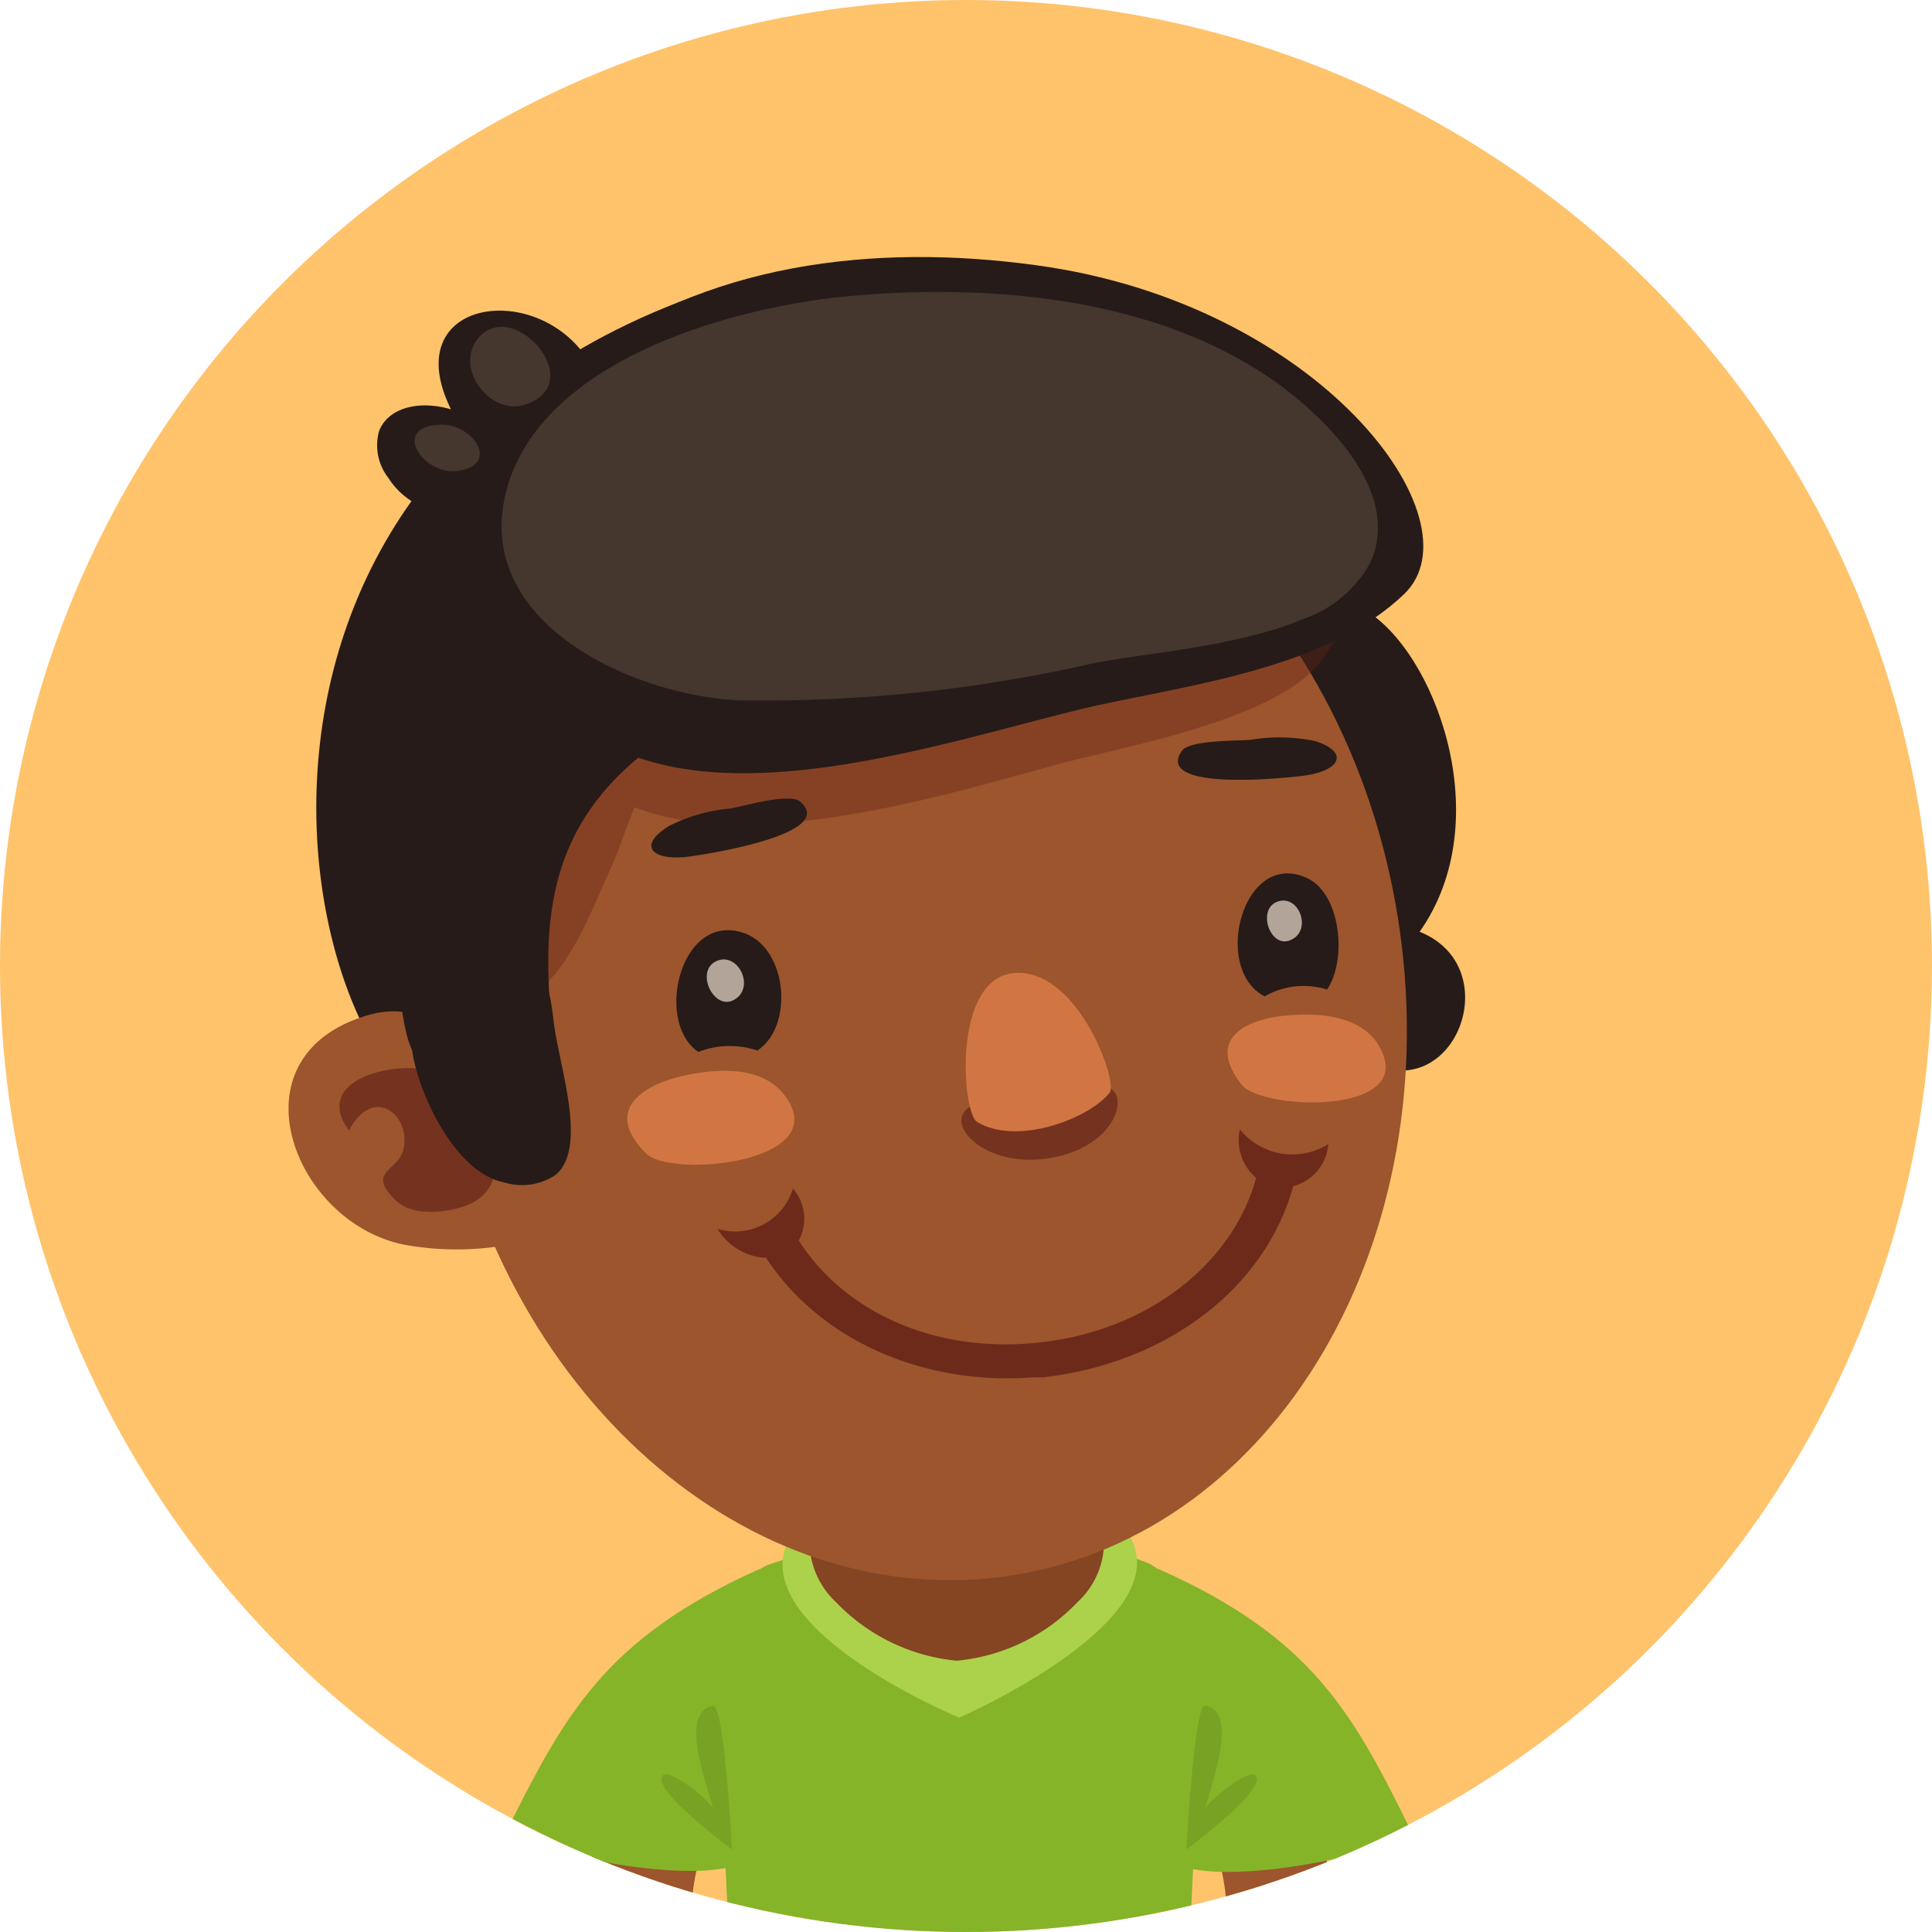 <svg xmlns="http://www.w3.org/2000/svg" xmlns:xlink="http://www.w3.org/1999/xlink" viewBox="0 0 96 96"><defs><style>.cls-1{fill:none;}.cls-2{clip-path:url(#clip-path);}.cls-3{fill:#ffc36b;}.cls-4{fill:#85b428;}.cls-5{fill:#acd14b;}.cls-6{fill:#854422;}.cls-7{fill:#9c552c;}.cls-8{opacity:0.1;}.cls-9{fill:#261b18;}.cls-10,.cls-11{fill:#66241b;}.cls-10{opacity:0.4;}.cls-11,.cls-14{opacity:0.7;}.cls-12{fill:#45362e;}.cls-13{fill:#d17642;}.cls-14{fill:#f0ded1;}.cls-15{opacity:0.8;}.cls-16{fill:#611f16;}</style><clipPath id="clip-path"><circle class="cls-1" cx="48" cy="48" r="48"/></clipPath></defs><g id="Layer_2" data-name="Layer 2"><g id="Layer_4" data-name="Layer 4"><g class="cls-2"><rect class="cls-3" width="96" height="96"/><path class="cls-4" d="M57,77.65c-5.47-2.21-14.23-1.49-18.79.09-2.87,1-2.41,10.32-2,18.26H59.13C59.54,88.11,59.94,78.84,57,77.65Z"/><path class="cls-5" d="M39.33,76.27c-2.78,4.47,8.33,9.08,8.33,9.08s9.82-4.28,8.76-8.33C55.17,72.22,41.83,72.24,39.33,76.27Z"/><path class="cls-6" d="M47.54,70.49c-2.88,0-6.95,1.46-7.24,5.3a4.14,4.14,0,0,0,1.24,3.82,9.56,9.56,0,0,0,6,2.91,9.51,9.51,0,0,0,6-2.91,4.09,4.09,0,0,0,1.24-3.82C54.49,72,50.43,70.49,47.54,70.49Z"/><path class="cls-7" d="M36.24,89.21A2.6,2.6,0,0,0,31.8,86.5,15.81,15.81,0,0,0,29.15,96h5.23A10.63,10.63,0,0,1,36.24,89.21Z"/><path class="cls-4" d="M37.66,78c-7.61,3.43-9.61,7.22-12.5,13,1.87,1.22,8.58,2.48,11.18,1.75C36.25,86.9,39.5,77.14,37.66,78Z"/><g class="cls-8"><path d="M35.43,84.76c-1.79.29-.16,4.29,0,5.12-.07-.35-2.21-2.09-2.52-1.64-.46.65,2.53,2.94,3.46,3.67C36.37,91.91,36,84.67,35.43,84.76Z"/></g><path class="cls-7" d="M63.51,86.5a2.6,2.6,0,0,0-4.44,2.71A10.63,10.63,0,0,1,60.93,96h5.23A15.81,15.81,0,0,0,63.51,86.5Z"/><path class="cls-4" d="M57.65,78c-1.84-.83,1.41,8.93,1.32,14.8,2.6.73,9.31-.53,11.18-1.75C67.26,85.19,65.26,81.4,57.65,78Z"/><g class="cls-8"><path d="M59.88,89.88c.16-.83,1.79-4.83,0-5.12-.55-.09-.93,7.15-.93,7.15.92-.73,3.91-3,3.46-3.67C62.09,87.79,60,89.53,59.88,89.88Z"/></g><path class="cls-9" d="M65.8,43.14c.76-1.37.21-13.9,2-12.84,3.46,2,6.68,10.42,2.74,16,4.7,1.87,1.36,9.69-3.51,5.85C64.81,50.37,64.53,45.44,65.8,43.14Z"/><path class="cls-9" d="M65,41.52c2.64-1.07,5.72-1.9,2.53-13.18C64,16.06,48.07,10.27,35.76,14.29,5.94,24,15.86,58.42,24.6,55.79S62.33,42.58,65,41.52Z"/><path class="cls-7" d="M22,53.16c2.54,16,15.23,27.2,28.35,25.11S72,61.55,69.46,45.6,54.23,18.4,41.12,20.49,19.43,37.21,22,53.16Z"/><path class="cls-7" d="M20.05,61.84a14.42,14.42,0,0,0,5.28,0s.06-.1.1-.15c.71-1.15-1-6.5-1.51-7.6-1.18-2.75-3-4.6-6-3.53C11.5,52.75,14.64,60.73,20.05,61.84Z"/><path class="cls-10" d="M25.55,45a27.9,27.9,0,0,1,1.8-7.8c2-5,6.92-7.28,11.8-8.58a59,59,0,0,1,19-1.71c3,.2,11.61.38,7.52,5.9-2.2,3-9.95,4.29-13.23,5.2-5.8,1.6-15.1,4.38-20.91,2.1-.42,1-.75,2.1-1.21,3.1-1,2.17-2,5-4,6.37A7.34,7.34,0,0,1,25.55,45Z"/><path class="cls-9" d="M30.47,22.93C22,27.73,18.34,42.66,20.15,51.16c1,4.85,7.83,4.29,7.47,1.53-1.1-8.41-.5-14.54,11.54-19.08,9.59-3.62,21.43-3.86,24.65-2.2s-.77-6-10-10.11S37,19.25,30.47,22.93Z"/><path class="cls-11" d="M23.27,59.86c2.94-1.24.47-5.8-1.65-6.59-1.74-.65-6.21.3-4.28,2.9,1.23-2.32,3.1-.72,2.71.94-.26,1.11-1.91,1.08-.35,2.57C20.54,60.48,22.34,60.25,23.27,59.86Z"/><path class="cls-9" d="M69.78,29.51C66,33.15,59.35,34,54.43,35.07c-8.11,1.84-23.58,7.7-28.3-2.47-2.5-5.41-2.31-11,2.36-14.53,6.47-5,14.92-6,23-4.89C65.57,15.09,73.58,25.84,69.78,29.51Z"/><path class="cls-9" d="M27.62,58.37c1.61-1.38.14-5.45-.11-7.62s-.47-2.33-2-3c-3.84-1.71-5.33.9-5.06,4.17.19,2.19,2.13,6.34,4.56,6.82A3,3,0,0,0,27.62,58.37Z"/><path class="cls-9" d="M18.84,21.41a2.63,2.63,0,0,0,.46,2.34C22,28,32.09,24.87,29.71,18.85c-2-5.11-10.2-4.38-7.3,1.49C20.69,19.84,19.25,20.34,18.84,21.41Z"/><path class="cls-12" d="M64.78,30.75a6,6,0,0,0,3.32-2.81c1.56-3.49-2.19-7.16-4.77-9-5.86-4.11-13.88-4.86-21-4.24-5.75.51-15.2,3.07-17.1,9.43-2,6.79,6.3,10.46,11.52,10.67A73.7,73.7,0,0,0,54.14,33C56.58,32.47,61.41,32.18,64.78,30.75Z"/><path class="cls-12" d="M24.89,16.24a1.46,1.46,0,0,0-1.16.61c-1.16,1.47.64,3.81,2.35,3.26C28.72,19.26,26.68,16.22,24.89,16.24Z"/><path class="cls-12" d="M22,21.1h0c-2.67,0-1,2.56.76,2.3C24.82,23.1,23.58,21.15,22,21.1Z"/><path class="cls-9" d="M65,38.51c1.64-.28,2-1.17.33-1.69a8.71,8.71,0,0,0-3.18-.06c-.62.06-3,0-3.42.54C57.26,39.42,64.4,38.62,65,38.51Z"/><path class="cls-9" d="M34,42.59c-1.67.14-2.29-.61-.75-1.55a8.54,8.54,0,0,1,3.06-.87c.61-.1,2.92-.79,3.45-.34C41.71,41.5,34.59,42.54,34,42.59Z"/><path class="cls-13" d="M68.26,51.6a2.78,2.78,0,0,1,.47.81c1.14,3-6.07,2.74-7.05,1.47-1.85-2.39.46-3.27,2.25-3.42C65.3,50.33,67.23,50.4,68.26,51.6Z"/><path class="cls-13" d="M38.64,54.05a2.82,2.82,0,0,1,.61.78c1.6,3-5.94,3.68-7.14,2.49-2.25-2.23,0-3.46,1.87-3.87C35.39,53.14,37.42,52.94,38.64,54.05Z"/><path class="cls-9" d="M37.63,52.2a4.28,4.28,0,0,0-2.93.07c-2.18-1.48-.91-6.88,2.16-5.94C39.14,47,39.48,51,37.63,52.2Z"/><path class="cls-11" d="M55.33,54.21c-.83-.81-1.75.29-3.64.52-1.72.21-2.48-.5-3.6.34S48.93,58,52,57.57,56,54.92,55.33,54.21Z"/><path class="cls-13" d="M50.54,48.34c-3.25.07-2.75,6.9-2,7.4,2,1.23,5.62-.18,6.6-1.45C55.56,53.79,53.64,48.28,50.54,48.34Z"/><path class="cls-9" d="M64.94,43.63c1.7.78,2,4.08,1,5.54a3.87,3.87,0,0,0-3.1.34C60.2,48.15,61.76,42.16,64.94,43.63Z"/><path class="cls-14" d="M35.59,47.76c1-.47,1.85,1.08,1.08,1.78C35.6,50.51,34.45,48.29,35.59,47.76Z"/><path class="cls-14" d="M63.51,44.79c1-.32,1.62,1.26.8,1.82C63.18,47.4,62.36,45.15,63.51,44.79Z"/><g class="cls-15"><path class="cls-16" d="M66,56.85a3.35,3.35,0,0,1-4.39-.73,2.46,2.46,0,0,0,.81,2.41c-1.22,4.39-5.53,7.65-10.88,8.19s-9.7-1.7-11.85-5.08a2.28,2.28,0,0,0-.29-2.58,3,3,0,0,1-3.75,2,3,3,0,0,0,2.42,1.44c2.48,3.83,7.46,6.37,13.25,5.94l.49,0C58,67.74,62.86,64,64.26,58.94A2.34,2.34,0,0,0,66,56.85Z"/></g></g></g></g></svg>